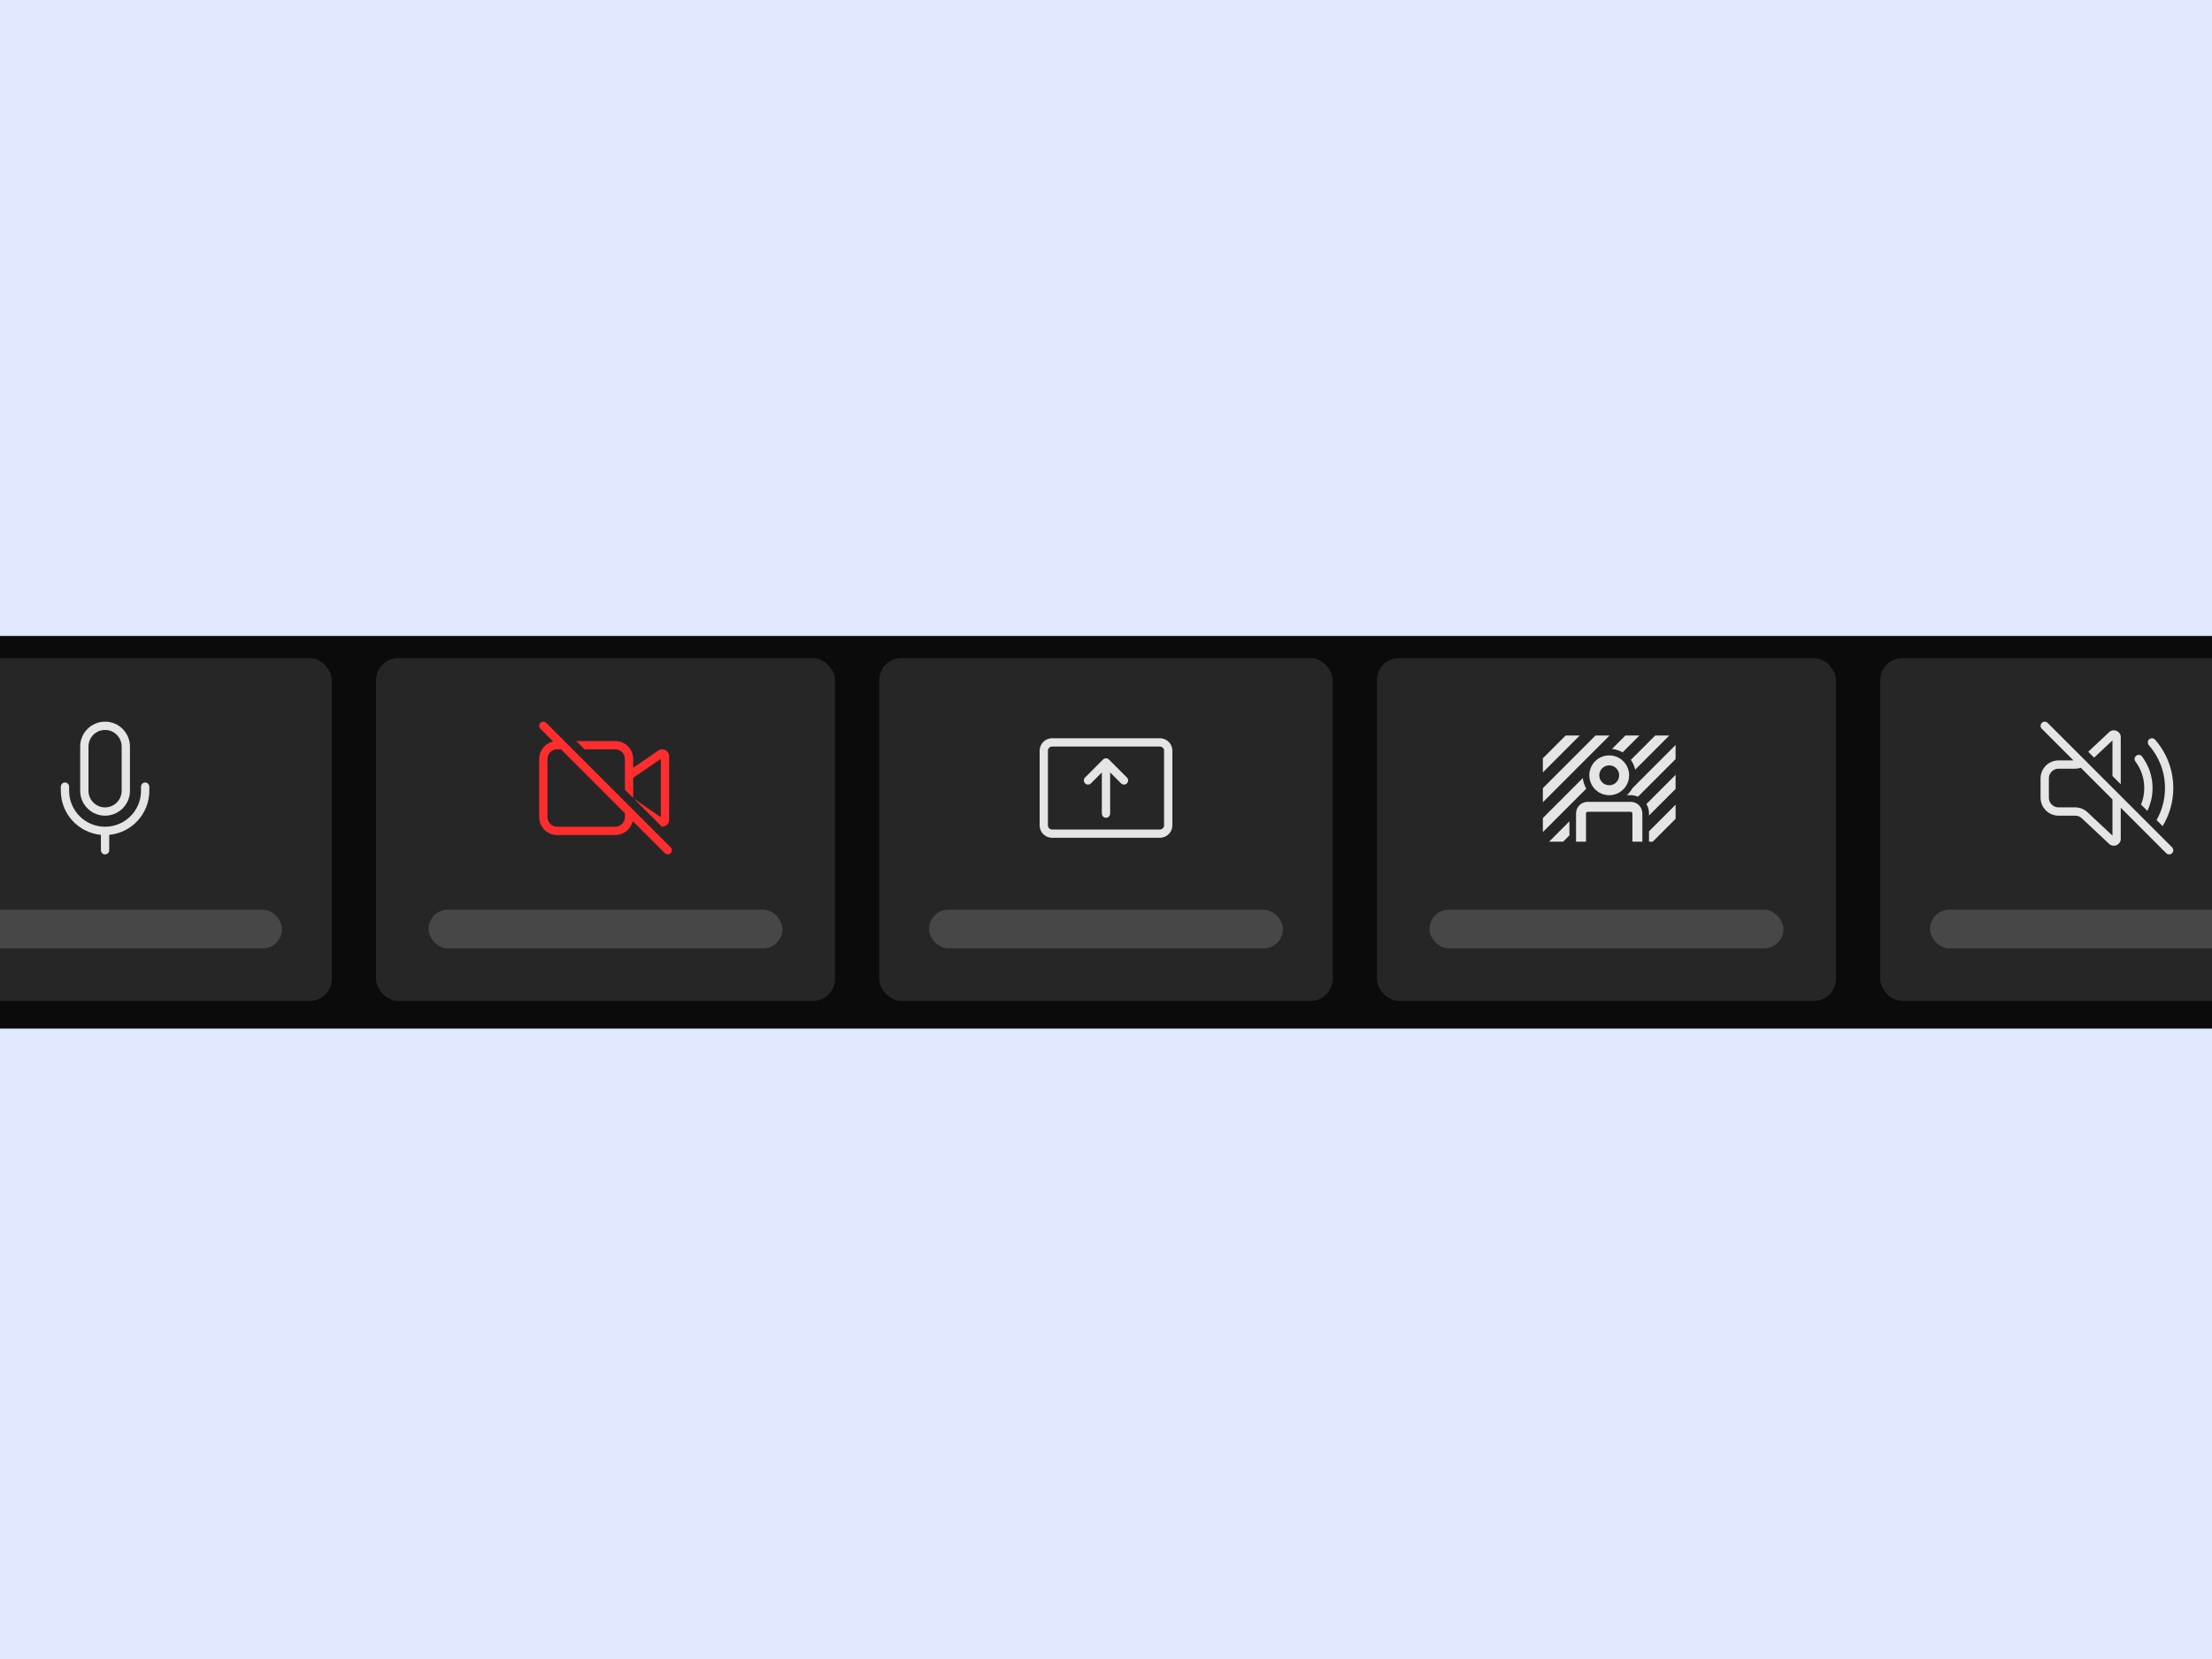 <svg width="400" height="300" viewBox="0 0 400 300" fill="none" xmlns="http://www.w3.org/2000/svg">
<rect x="0" y="0" width="400" height="300" fill="#333333" stroke="none"/>
<g clip-path="url(#clip0_227_4411)">
<rect width="400" height="300" fill="#E0E9FF"/>
<rect y="115" width="400" height="71" fill="#0B0B0B"/>
<rect x="-22" y="119" width="82" height="62" rx="4" fill="#262626"/>
<path d="M19 130.5C16.515 130.5 14.5 132.515 14.5 135V143C14.5 145.485 16.515 147.5 19 147.5C21.485 147.5 23.5 145.485 23.5 143V135C23.5 132.515 21.485 130.5 19 130.5ZM16 135C16 133.343 17.343 132 19 132C20.657 132 22 133.343 22 135V143C22 144.657 20.657 146 19 146C17.343 146 16 144.657 16 143V135ZM12.5 142.25C12.5 141.836 12.164 141.5 11.75 141.5C11.336 141.5 11 141.837 11 142.251V143C11 147.165 14.183 150.587 18.25 150.965V153.75C18.25 154.164 18.586 154.5 19 154.5C19.414 154.5 19.75 154.164 19.75 153.75V150.965C23.817 150.587 27 147.165 27 143V142.251C27 141.836 26.664 141.501 26.25 141.501C25.836 141.501 25.5 141.837 25.5 142.251V143C25.5 146.59 22.59 149.5 19 149.5C15.41 149.5 12.5 146.589 12.5 142.999V142.25Z" fill="white" fill-opacity="0.88"/>
<rect x="-13" y="164.5" width="64" height="7" rx="3.5" fill="#474747"/>
<rect x="68" y="119" width="83" height="62" rx="4" fill="#262626"/>
<path d="M98.78 130.72C98.487 130.427 98.013 130.427 97.72 130.72C97.427 131.013 97.427 131.487 97.72 131.78L100.021 134.082C98.577 134.413 97.5 135.706 97.5 137.25V147.75C97.5 149.545 98.955 151 100.75 151H111.252C112.796 151 114.088 149.924 114.42 148.481L120.219 154.28C120.512 154.573 120.987 154.573 121.28 154.28C121.573 153.988 121.573 153.513 121.28 153.22L98.78 130.72ZM113.002 147.063V147.75C113.002 148.717 112.219 149.5 111.252 149.5H100.75C99.784 149.5 99 148.717 99 147.75V137.25C99 136.284 99.784 135.5 100.75 135.5H101.439L113.002 147.063ZM104.182 134L105.682 135.5H111.252C112.219 135.5 113.002 136.284 113.002 137.25V142.821L114.502 144.321V140.646L119.502 137.226V147.777L114.603 144.421L119.683 149.501C120.356 149.537 121.002 149.012 121.002 148.251V136.752C121.002 135.747 119.876 135.153 119.046 135.721L114.502 138.828V137.25C114.502 135.455 113.047 134 111.252 134H104.182Z" fill="#FF2D2D"/>
<rect x="77.5" y="164.5" width="64" height="7" rx="3.5" fill="#474747"/>
<rect x="159" y="119" width="82" height="62" rx="4" fill="#262626"/>
<path d="M188 135.749C188 134.507 189.007 133.499 190.25 133.499H209.75C210.993 133.499 212 134.507 212 135.749V149.25C212 150.493 210.993 151.5 209.75 151.5H190.25C189.007 151.5 188 150.493 188 149.25V135.749ZM190.25 134.999C189.836 134.999 189.5 135.335 189.5 135.749V149.25C189.5 149.664 189.836 150 190.25 150H209.75C210.164 150 210.5 149.664 210.5 149.25V135.749C210.5 135.335 210.164 134.999 209.75 134.999H190.25ZM199.997 137.121C200.196 137.121 200.387 137.2 200.528 137.341L203.783 140.595C204.075 140.888 204.075 141.363 203.783 141.656C203.49 141.949 203.015 141.949 202.722 141.656L200.748 139.682V147.128C200.748 147.543 200.412 147.878 199.998 147.878C199.584 147.878 199.248 147.543 199.248 147.128V139.683L197.278 141.656C196.986 141.949 196.511 141.949 196.218 141.656C195.925 141.364 195.924 140.889 196.217 140.596L199.467 137.341C199.608 137.2 199.798 137.121 199.997 137.121Z" fill="white" fill-opacity="0.88"/>
<rect x="168" y="164.5" width="64" height="7" rx="3.5" fill="#474747"/>
<rect x="249" y="119" width="83" height="62" rx="4" fill="#262626"/>
<path d="M283.8 148.524V151.069L282.67 152.198H280.127L283.8 148.524ZM303 145.521V148.067L298.87 152.198H298.191L298.191 150.33L303 145.521ZM287.1 144.999H294.893C295.994 144.999 296.898 145.847 296.985 146.926L296.992 147.099V152.198H295.192V147.099C295.192 146.957 295.094 146.838 294.961 146.807L294.893 146.799H287.1C286.958 146.799 286.839 146.897 286.808 147.03L286.8 147.099V152.198H285V147.099C285 145.997 285.848 145.093 286.927 145.006L287.1 144.999ZM286.225 140.698C286.297 141.393 286.517 142.043 286.852 142.618L279 150.47V147.924L286.225 140.698ZM303 140.118V142.665L298.191 147.477L298.192 147.099L298.186 146.898C298.153 146.352 297.988 145.843 297.722 145.4L303 140.118ZM291.067 133L279 145.071V142.526L288.522 133H291.067ZM303 134.718V137.266L296.2 144.068C295.88 143.93 295.532 143.84 295.168 143.81L294.893 143.799L294.174 143.8C294.584 143.438 294.932 143.007 295.199 142.525L303 134.718ZM290.999 136.6C292.987 136.6 294.599 138.212 294.599 140.2C294.599 142.188 292.987 143.799 290.999 143.799C289.011 143.799 287.4 142.188 287.4 140.2C287.4 138.212 289.011 136.6 290.999 136.6ZM290.999 138.4C290.005 138.4 289.199 139.206 289.199 140.2C289.199 141.194 290.005 142 290.999 142C291.993 142 292.799 141.194 292.799 140.2C292.799 139.206 291.993 138.4 290.999 138.4ZM285.67 133L279 139.671V137.125L283.125 133H285.67ZM301.866 133L295.69 139.178C295.55 138.532 295.279 137.934 294.908 137.413L299.32 133H301.866ZM296.469 133L293.417 136.053C292.843 135.717 292.192 135.498 291.498 135.426L293.923 133H296.469Z" fill="white" fill-opacity="0.88"/>
<rect x="258.5" y="164.5" width="64" height="7" rx="3.5" fill="#474747"/>
<rect x="340" y="119" width="82" height="62" rx="4" fill="#262626"/>
<path d="M370.28 130.72C369.987 130.427 369.513 130.427 369.22 130.72C368.927 131.013 368.927 131.488 369.22 131.78L374.944 137.505H372.25C370.455 137.505 369 138.96 369 140.755V144.247C369 146.042 370.455 147.497 372.25 147.497H375.262C375.706 147.497 376.134 147.666 376.458 147.97L381.395 152.596C382.194 153.345 383.5 152.778 383.5 151.684V146.061L391.719 154.281C392.012 154.573 392.487 154.574 392.78 154.281C393.073 153.988 393.073 153.513 392.78 153.22L370.28 130.72ZM382 144.561V151.107L377.484 146.876C376.882 146.311 376.087 145.997 375.262 145.997H372.25C371.284 145.997 370.5 145.214 370.5 144.247V140.755C370.5 139.789 371.284 139.005 372.25 139.005H375.261C375.611 139.005 375.954 138.949 376.28 138.841L382 144.561ZM377.622 135.94L378.683 137.002L382 133.891V140.318L383.5 141.818V133.314C383.5 132.22 382.193 131.654 381.395 132.402L377.622 135.94ZM387.172 145.491L388.309 146.627C388.912 145.379 389.25 143.978 389.25 142.5C389.25 140.364 388.544 138.39 387.353 136.803C387.104 136.472 386.634 136.404 386.303 136.653C385.972 136.902 385.904 137.372 386.153 137.703C387.156 139.04 387.75 140.699 387.75 142.5C387.75 143.558 387.545 144.567 387.172 145.491ZM389.975 148.293L391.07 149.389C392.294 147.382 393 145.023 393 142.5C393 139.148 391.754 136.085 389.702 133.752C389.428 133.441 388.955 133.411 388.644 133.684C388.333 133.958 388.302 134.432 388.576 134.743C390.397 136.813 391.5 139.527 391.5 142.5C391.5 144.607 390.946 146.584 389.975 148.293Z" fill="white" fill-opacity="0.88"/>
<rect x="349" y="164.5" width="64" height="7" rx="3.5" fill="#474747"/>
</g>
<defs>
<clipPath id="clip0_227_4411">
<rect width="400" height="300" fill="white"/>
</clipPath>
</defs>
</svg>
